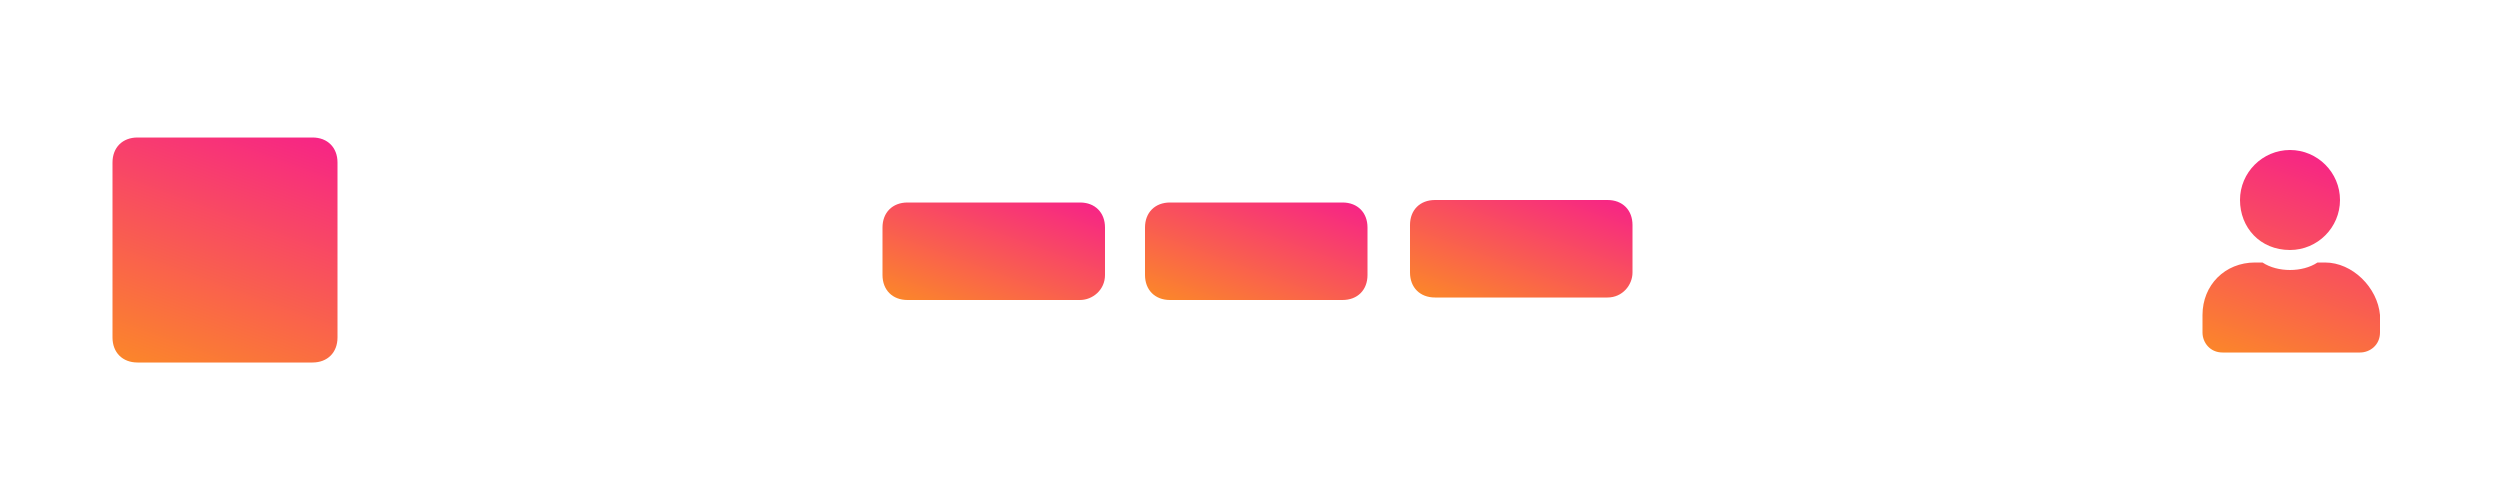 <?xml version="1.0" encoding="utf-8"?>
<!-- Generator: Adobe Illustrator 24.0.0, SVG Export Plug-In . SVG Version: 6.00 Build 0)  -->
<svg version="1.1" id="Layer_1" xmlns="http://www.w3.org/2000/svg" xmlns:xlink="http://www.w3.org/1999/xlink" x="0px" y="0px"
	 viewBox="0 0 100 20" style="enable-background:new 0 0 100 20;" xml:space="preserve">
<style type="text/css">
	.st0{fill:#FFFFFF;}
	.st1{fill:url(#SVGID_1_);}
	.st2{fill:url(#SVGID_2_);}
	.st3{fill:url(#SVGID_3_);}
	.st4{fill:url(#SVGID_4_);}
	.st5{fill:url(#SVGID_5_);}
</style>
<rect class="st0" width="100" height="20"/>
<g>
	
		<linearGradient id="SVGID_1_" gradientUnits="userSpaceOnUse" x1="10.876" y1="82.845" x2="7.124" y2="93.155" gradientTransform="matrix(1 0 0 1 0 -78)">
		<stop  offset="0" style="stop-color:#EE2581"/>
		<stop  offset="1.331947e-07" style="stop-color:#F72585"/>
		<stop  offset="1" style="stop-color:#FB852B"/>
	</linearGradient>
	<path class="st1" d="M12.5,14.5h-7c-0.6,0-1-0.4-1-1v-7c0-0.6,0.4-1,1-1h7c0.6,0,1,0.4,1,1v7C13.5,14.1,13.1,14.5,12.5,14.5z"/>
</g>
<g>
	<g>
		
			<linearGradient id="SVGID_2_" gradientUnits="userSpaceOnUse" x1="40.789" y1="85.18" x2="38.697" y2="90.928" gradientTransform="matrix(1 0 0 1 0 -78)">
			<stop  offset="0" style="stop-color:#EE2581"/>
			<stop  offset="1.331947e-07" style="stop-color:#F72585"/>
			<stop  offset="1" style="stop-color:#FB852B"/>
		</linearGradient>
		<path class="st2" d="M43.2,12h-6.9c-0.6,0-1-0.4-1-1V9.1c0-0.6,0.4-1,1-1h6.9c0.6,0,1,0.4,1,1V11C44.2,11.6,43.7,12,43.2,12z"/>
	</g>
	<g>
		
			<linearGradient id="SVGID_3_" gradientUnits="userSpaceOnUse" x1="51.302" y1="85.159" x2="49.21" y2="90.907" gradientTransform="matrix(1 0 0 1 0 -78)">
			<stop  offset="0" style="stop-color:#EE2581"/>
			<stop  offset="1.331947e-07" style="stop-color:#F72585"/>
			<stop  offset="1" style="stop-color:#FB852B"/>
		</linearGradient>
		<path class="st3" d="M53.7,12h-6.9c-0.6,0-1-0.4-1-1V9.1c0-0.6,0.4-1,1-1h6.9c0.6,0,1,0.4,1,1V11C54.7,11.6,54.3,12,53.7,12z"/>
	</g>
	<g>
		
			<linearGradient id="SVGID_4_" gradientUnits="userSpaceOnUse" x1="61.898" y1="85.049" x2="59.806" y2="90.797" gradientTransform="matrix(1 0 0 1 0 -78)">
			<stop  offset="0" style="stop-color:#EE2581"/>
			<stop  offset="1.331947e-07" style="stop-color:#F72585"/>
			<stop  offset="1" style="stop-color:#FB852B"/>
		</linearGradient>
		<path class="st4" d="M64.3,11.9h-6.9c-0.6,0-1-0.4-1-1V9c0-0.6,0.4-1,1-1h6.9c0.6,0,1,0.4,1,1v1.9C65.3,11.4,64.9,11.9,64.3,11.9z
			"/>
	</g>
</g>
<linearGradient id="SVGID_5_" gradientUnits="userSpaceOnUse" x1="93.816" y1="84.66" x2="90.843" y2="92.829" gradientTransform="matrix(1 0 0 1 0 -78)">
	<stop  offset="0" style="stop-color:#EE2581"/>
	<stop  offset="1.331947e-07" style="stop-color:#F72585"/>
	<stop  offset="1" style="stop-color:#FB852B"/>
</linearGradient>
<path class="st5" d="M91.6,10c1.1,0,2-0.9,2-2s-0.9-2-2-2s-2,0.9-2,2S90.4,10,91.6,10z M93,10.5h-0.3c-0.3,0.2-0.7,0.3-1.1,0.3
	s-0.8-0.1-1.1-0.3h-0.3c-1.2,0-2.1,0.9-2.1,2.1v0.7c0,0.4,0.3,0.8,0.8,0.8h5.5c0.4,0,0.8-0.3,0.8-0.8v-0.7
	C95.1,11.5,94.1,10.5,93,10.5z"/>
</svg>
